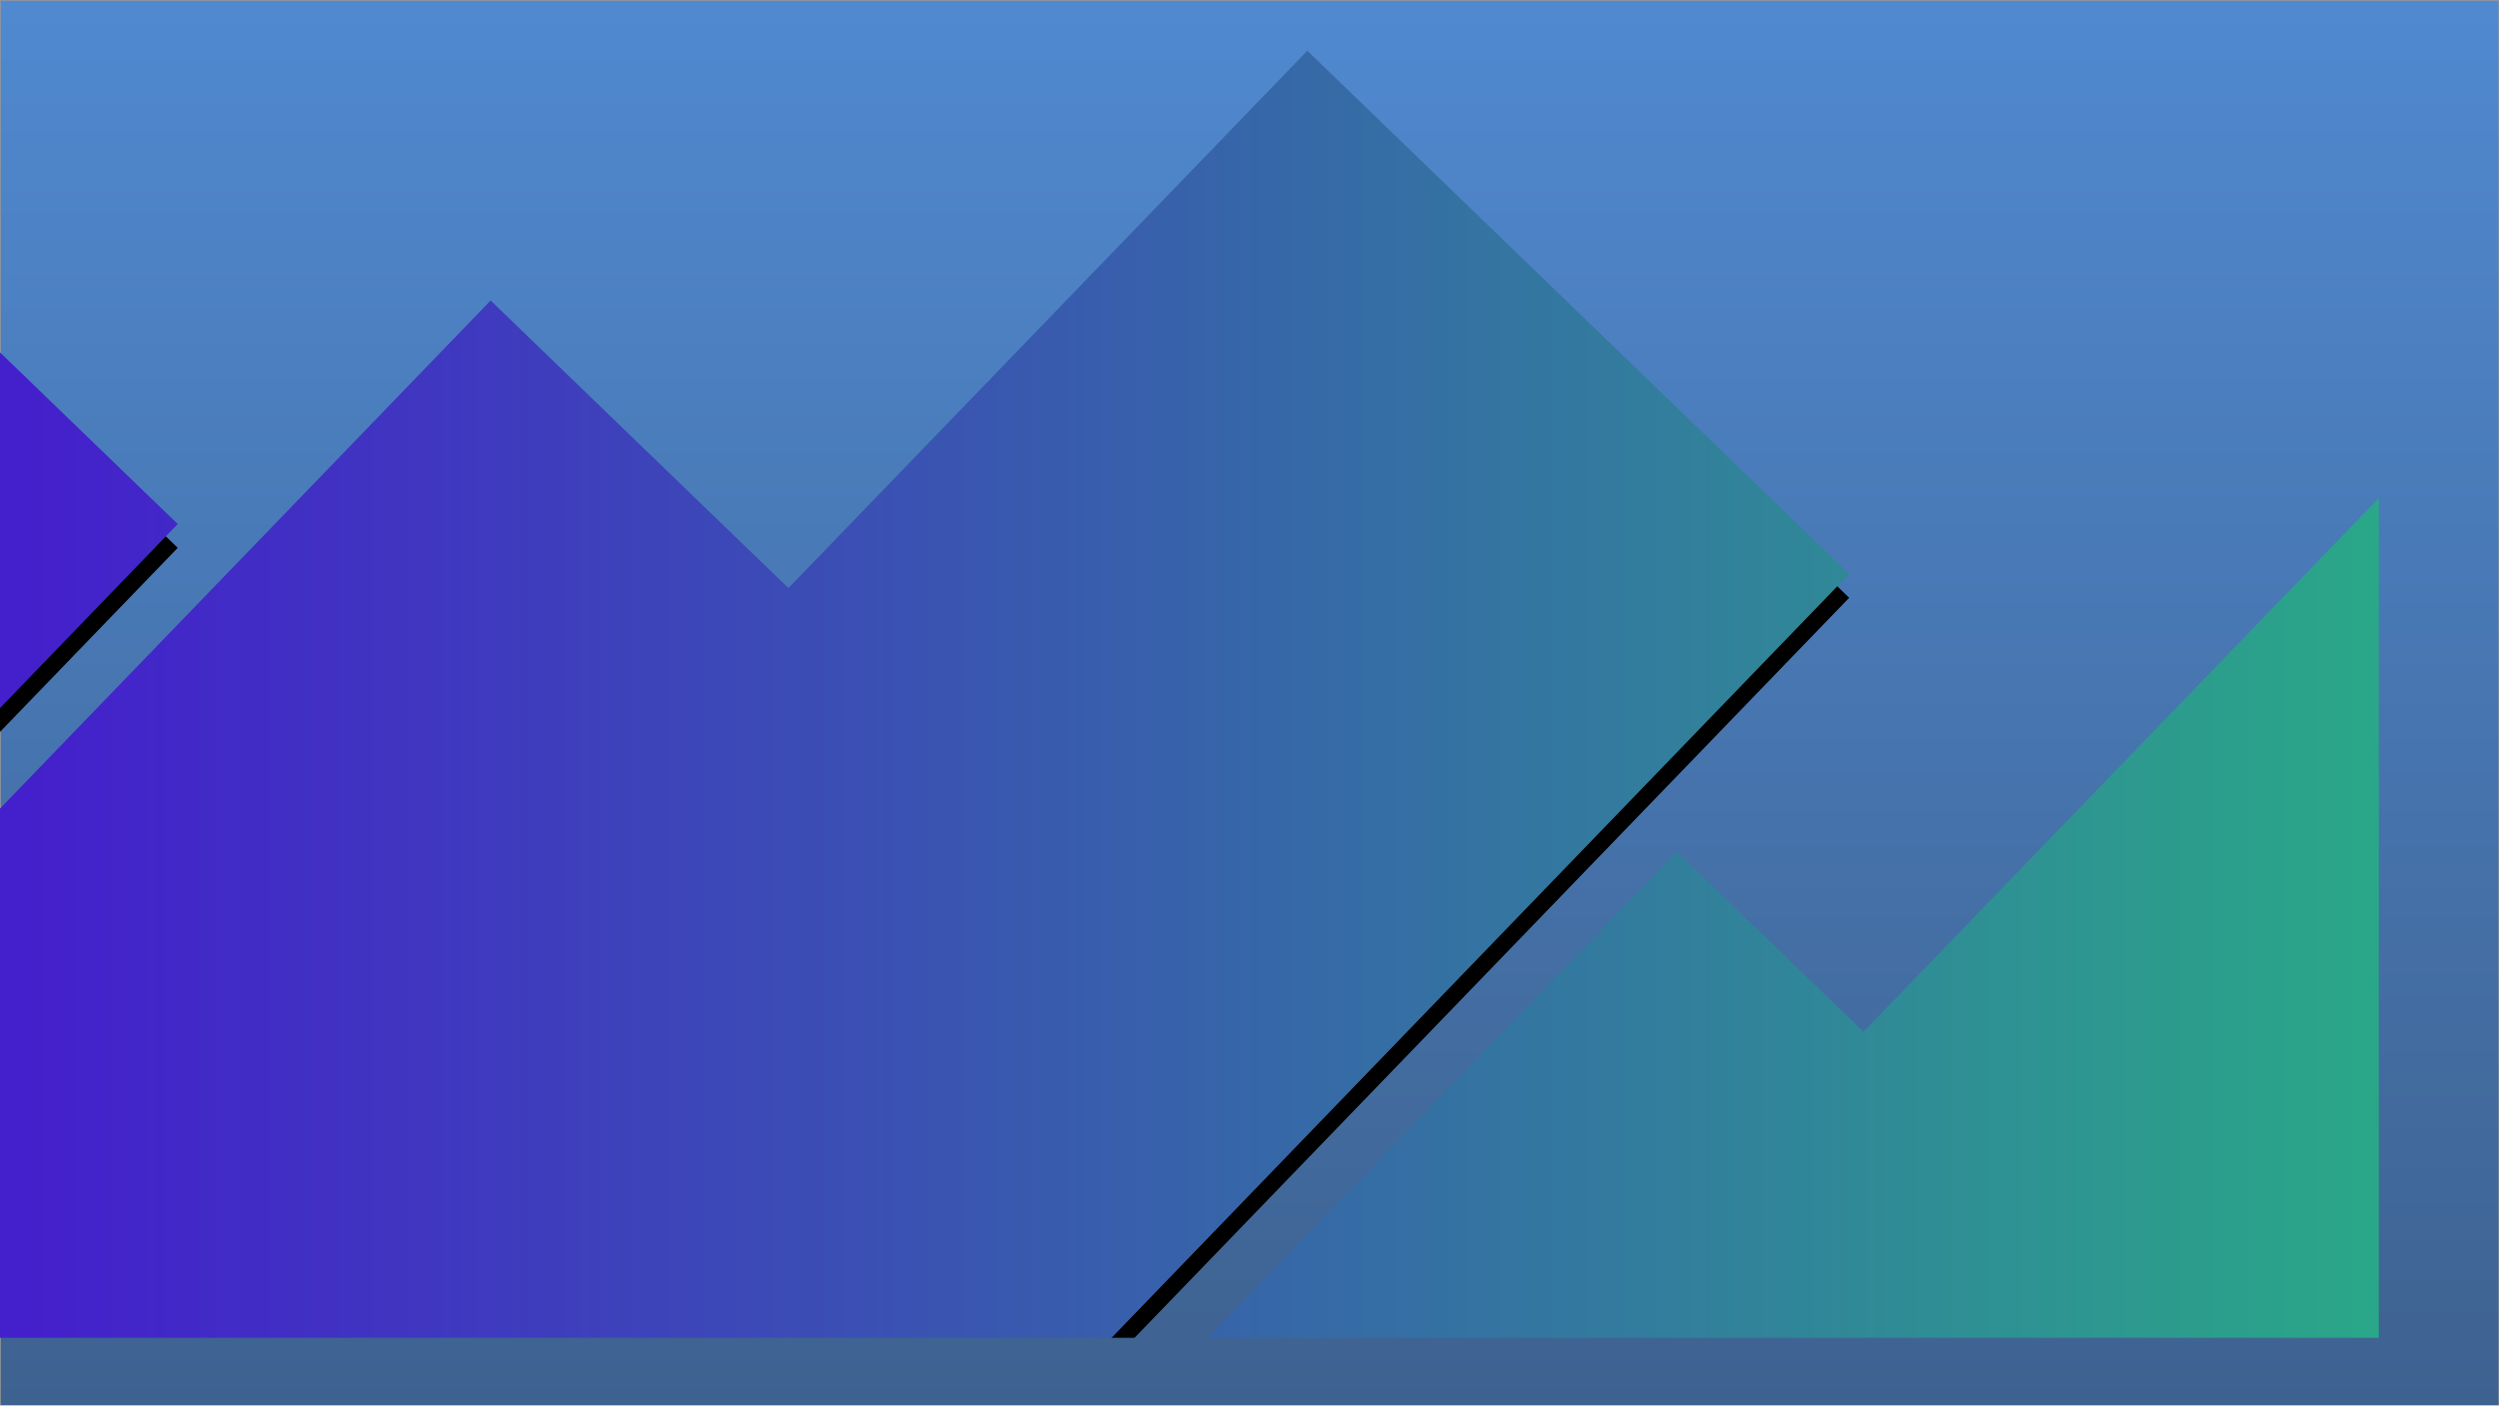 <?xml version="1.0" encoding="UTF-8" standalone="no"?>
<svg width="3153px" height="1773px" viewBox="0 0 3153 1773" version="1.1" xmlns="http://www.w3.org/2000/svg" xmlns:xlink="http://www.w3.org/1999/xlink">
    <!-- Generator: Sketch 39.1 (31720) - http://www.bohemiancoding.com/sketch -->
    <title>Rectangle 2</title>
    <desc>Created with Sketch.</desc>
    <defs>
        <linearGradient x1="50%" y1="0%" x2="50%" y2="100%" id="linearGradient-1">
            <stop stop-color="#5089D0" offset="0%"></stop>
            <stop stop-color="#3E6290" offset="100%"></stop>
        </linearGradient>
        <rect id="path-2" x="0" y="0" width="3152" height="1773"></rect>
        <mask id="mask-3" maskContentUnits="userSpaceOnUse" maskUnits="objectBoundingBox" x="0" y="0" width="3152" height="1773" fill="white">
            <use xlink:href="#path-2"></use>
        </mask>
        <mask id="mask-5" maskContentUnits="userSpaceOnUse" maskUnits="objectBoundingBox" x="0" y="0" width="3152" height="1773" fill="white">
            <use xlink:href="#path-2"></use>
        </mask>
        <linearGradient x1="87.081%" y1="19.725%" x2="34.423%" y2="19.725%" id="linearGradient-6">
            <stop stop-color="#29AD85" offset="0%"></stop>
            <stop stop-color="#441FCC" offset="100%"></stop>
        </linearGradient>
        <path d="M2350.158,1301.285 L3240.798,379 L3924.171,1038.925 L2324.373,2695.565 L2089.013,2468.28 L1198.373,3390.565 L515,2730.64 L2114.798,1074 L2350.158,1301.285 Z M994.367,741.683 L1648.798,64 L2332.171,723.925 L732.373,2380.565 L356.804,2017.882 L-297.627,2695.565 L-981,2035.64 L618.798,379 L994.367,741.683 Z M-2059,1657.64 L-459.202,1 L224.171,660.925 L-1375.627,2317.565 L-2059,1657.64 Z" id="path-7"></path>
        <filter x="-50%" y="-50%" width="200%" height="200%" filterUnits="objectBoundingBox" id="filter-8">
            <feOffset dx="0" dy="30" in="SourceAlpha" result="shadowOffsetOuter1"></feOffset>
            <feGaussianBlur stdDeviation="15" in="shadowOffsetOuter1" result="shadowBlurOuter1"></feGaussianBlur>
            <feColorMatrix values="0 0 0 0 0   0 0 0 0 0   0 0 0 0 0  0 0 0 0.3 0" type="matrix" in="shadowBlurOuter1"></feColorMatrix>
        </filter>
    </defs>
    <g id="Page-1" stroke="none" stroke-width="1" fill="none" fill-rule="evenodd">
        <mask id="mask-4" fill="white">
            <use xlink:href="#path-2"></use>
        </mask>
        <g id="Rectangle-2" stroke="#979797" mask="url(#mask-3)" stroke-width="2" fill="url(#linearGradient-1)">
            <use mask="url(#mask-5)" xlink:href="#path-2"></use>
        </g>
        <g id="Combined-Shape" mask="url(#mask-4)">
            <use fill="black" fill-opacity="1" filter="url(#filter-8)" xlink:href="#path-7"></use>
            <use fill="url(#linearGradient-6)" fill-rule="evenodd" xlink:href="#path-7"></use>
        </g>
    </g>
</svg>